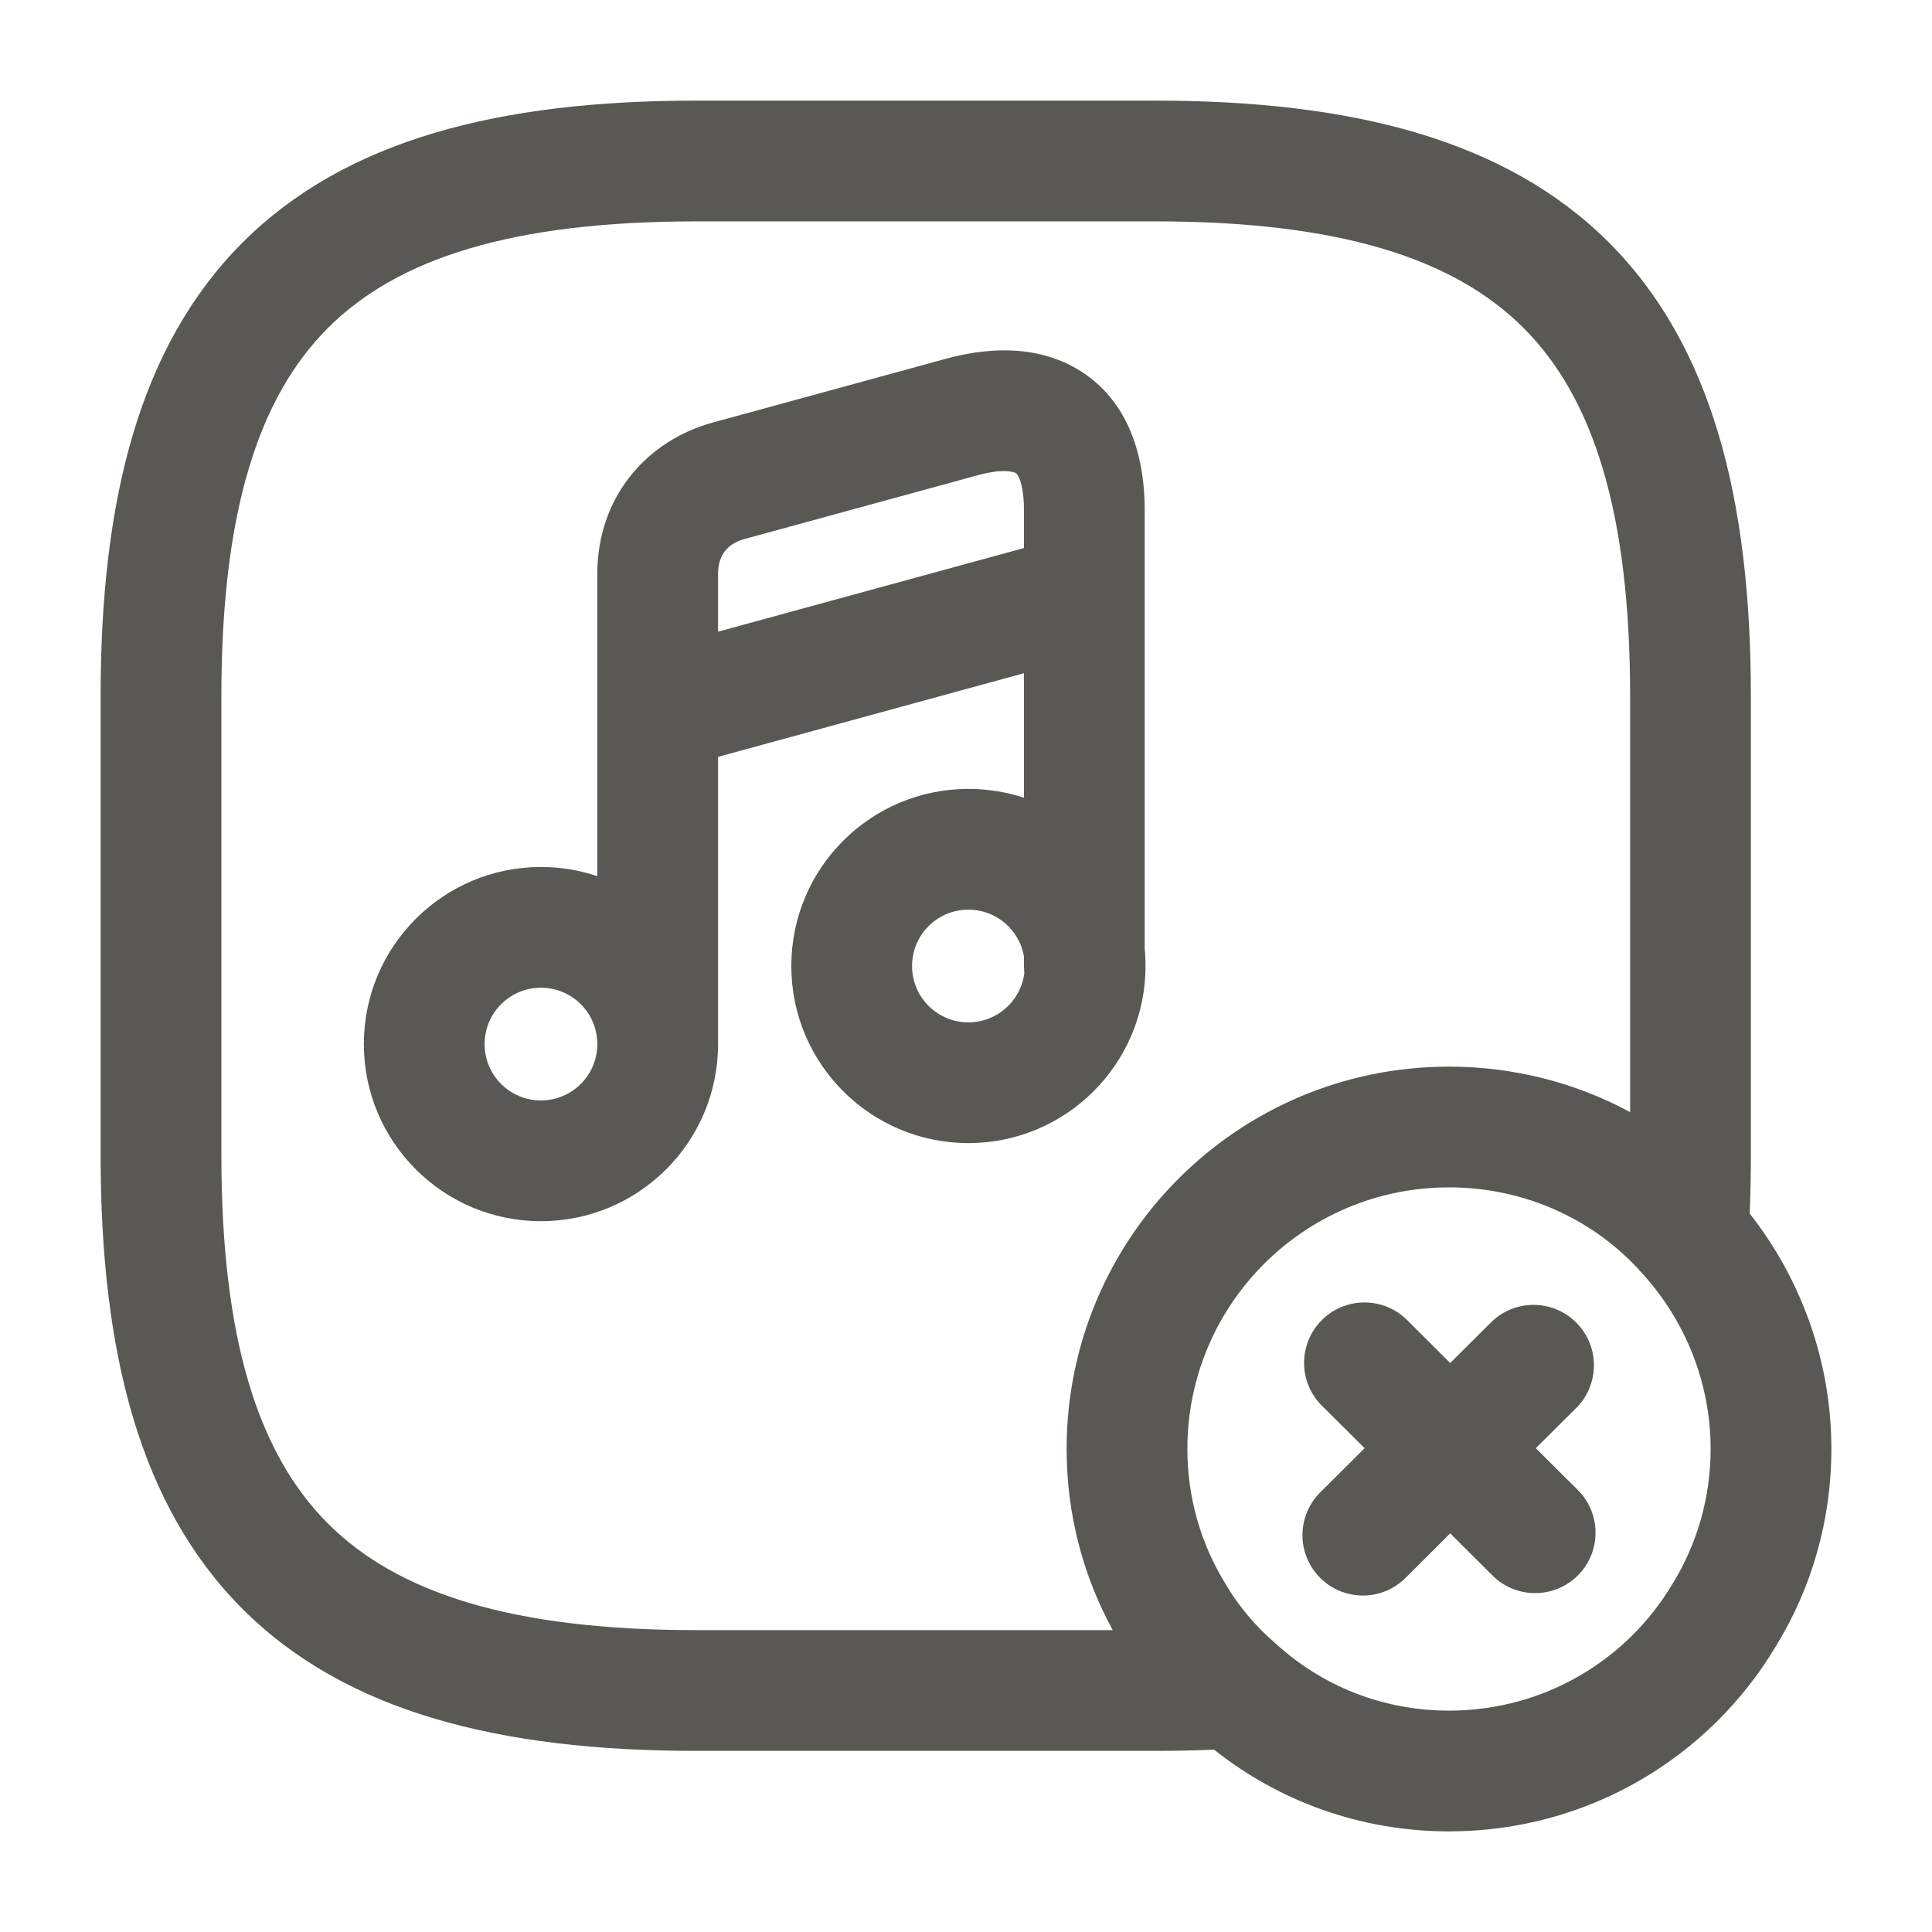 <svg width="24" height="24" viewBox="0 0 24 24" fill="none" xmlns="http://www.w3.org/2000/svg">
<path fill-rule="evenodd" clip-rule="evenodd" d="M4.074 4.074C3.215 4.933 2.75 6.349 2.75 8.65V14.35C2.75 16.651 3.215 18.067 4.074 18.926C4.933 19.785 6.349 20.25 8.65 20.25H13.823C13.455 19.579 13.25 18.808 13.25 18C13.25 15.376 15.376 13.25 18 13.25C18.81 13.25 19.579 13.453 20.25 13.815V8.65C20.25 6.349 19.785 4.933 18.926 4.074C18.067 3.215 16.651 2.75 14.35 2.75H8.65C6.349 2.75 4.933 3.215 4.074 4.074ZM21.735 15.075C21.745 14.839 21.75 14.597 21.75 14.35V8.65C21.75 6.201 21.265 4.292 19.987 3.013C18.708 1.735 16.799 1.25 14.35 1.25H8.65C6.201 1.25 4.292 1.735 3.013 3.013C1.735 4.292 1.25 6.201 1.25 8.65V14.35C1.25 16.799 1.735 18.708 3.013 19.987C4.292 21.265 6.201 21.75 8.65 21.75H14.35C14.603 21.75 14.847 21.745 15.082 21.735C15.881 22.37 16.894 22.75 18 22.75C19.732 22.75 21.241 21.825 22.061 20.449C22.502 19.733 22.75 18.889 22.75 18C22.75 16.901 22.369 15.882 21.735 15.075ZM13.371 4.578C13.974 4.928 14.22 5.585 14.22 6.34V7.364C14.22 7.375 14.22 7.386 14.22 7.397V11.789C14.227 11.858 14.23 11.929 14.23 12C14.23 13.215 13.245 14.2 12.03 14.2C10.815 14.2 9.83 13.215 9.83 12C9.83 10.785 10.815 9.8 12.03 9.8C12.271 9.8 12.503 9.839 12.72 9.91V8.363L8.92 9.402V12.97C8.92 14.185 7.935 15.17 6.72 15.17C5.505 15.17 4.52 14.185 4.52 12.97C4.52 11.755 5.505 10.77 6.72 10.77C6.965 10.77 7.2 10.81 7.42 10.884V8.846C7.42 8.835 7.42 8.824 7.42 8.813V7.13C7.42 6.167 8.041 5.468 8.864 5.246C8.864 5.246 8.865 5.246 8.865 5.246L11.75 4.457C11.751 4.457 11.751 4.457 11.751 4.457C12.204 4.332 12.827 4.264 13.371 4.578ZM8.92 7.847L12.72 6.808V6.34C12.72 6.112 12.684 5.988 12.657 5.931C12.636 5.885 12.621 5.878 12.619 5.877C12.619 5.877 12.619 5.877 12.619 5.877C12.593 5.861 12.457 5.818 12.15 5.903L12.148 5.903L9.255 6.694C9.039 6.752 8.92 6.893 8.92 7.13V7.847ZM7.42 12.97C7.42 12.583 7.107 12.27 6.72 12.27C6.333 12.27 6.02 12.583 6.02 12.97C6.02 13.357 6.333 13.67 6.72 13.67C7.107 13.67 7.42 13.357 7.42 12.97ZM12.72 11.881C12.664 11.551 12.376 11.3 12.03 11.3C11.643 11.3 11.33 11.613 11.33 12C11.33 12.387 11.643 12.7 12.03 12.7C12.388 12.7 12.683 12.432 12.725 12.085C12.722 12.057 12.72 12.029 12.72 12V11.881ZM18 14.75C16.204 14.75 14.75 16.204 14.75 18C14.75 18.609 14.921 19.183 15.218 19.666L15.226 19.68C15.384 19.948 15.591 20.195 15.831 20.403L15.846 20.416C16.413 20.935 17.164 21.25 18 21.25C19.186 21.25 20.216 20.618 20.775 19.677L20.782 19.666C21.079 19.183 21.25 18.609 21.25 18C21.25 17.174 20.934 16.411 20.413 15.832L20.406 15.825C19.827 15.165 18.962 14.75 18 14.75ZM16.418 16.401C16.711 16.107 17.186 16.106 17.479 16.398L18.015 16.932L18.521 16.428C18.814 16.136 19.289 16.137 19.582 16.431C19.874 16.724 19.873 17.199 19.579 17.492L19.078 17.99L19.599 18.508C19.893 18.801 19.894 19.276 19.602 19.569C19.309 19.863 18.834 19.864 18.541 19.572L18.015 19.048L17.459 19.602C17.166 19.894 16.691 19.893 16.398 19.599C16.106 19.305 16.107 18.831 16.401 18.538L16.952 17.99L16.421 17.462C16.127 17.169 16.126 16.695 16.418 16.401Z" fill="#595854"/>
</svg>
